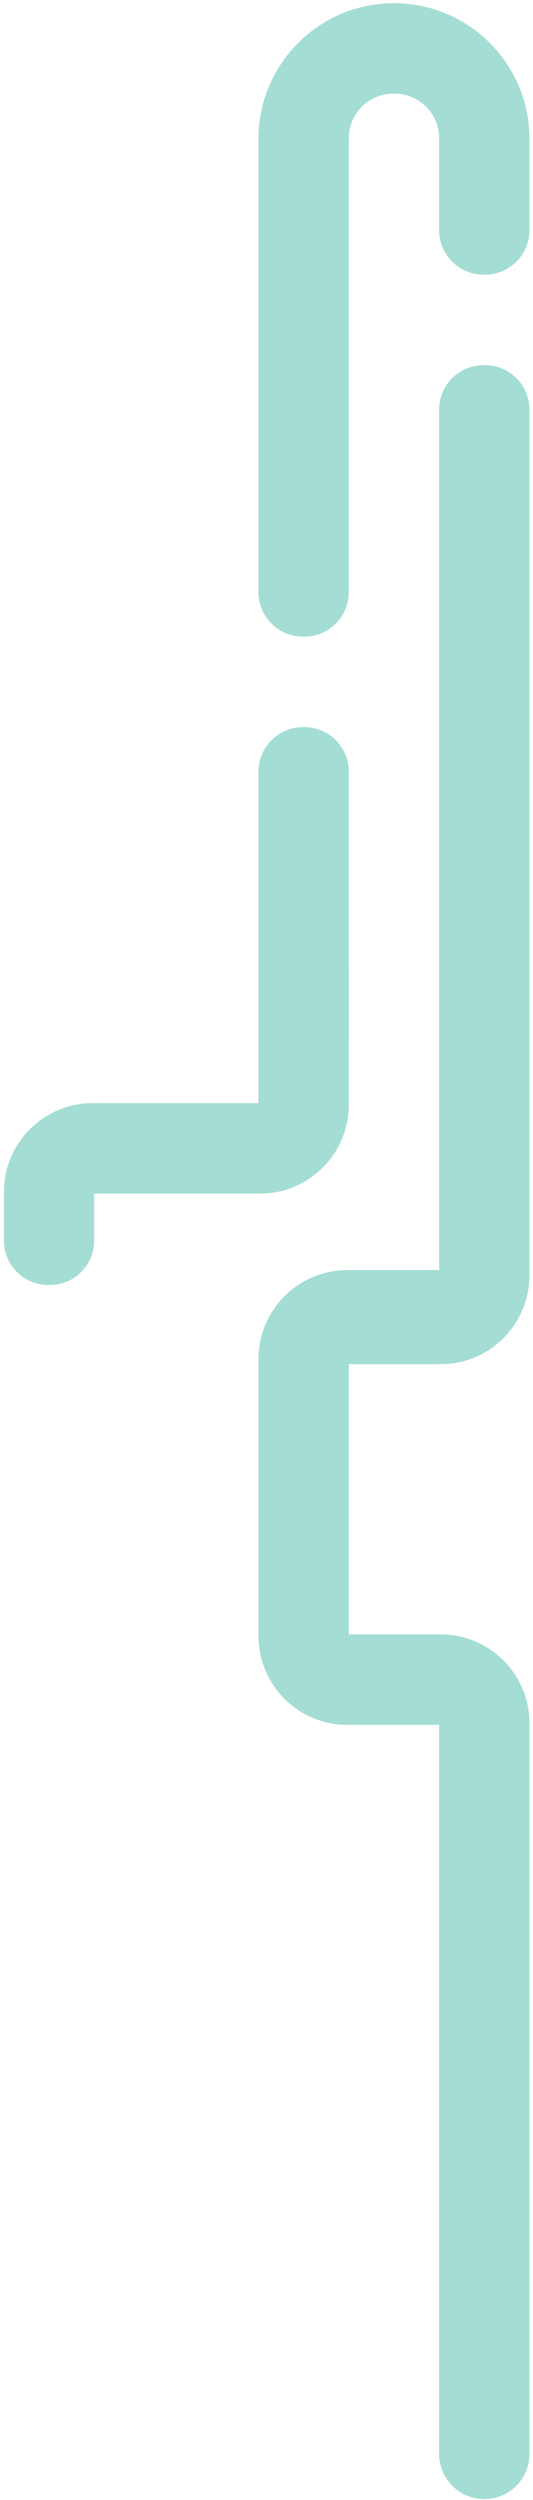 <svg width="132" height="618" viewBox="0 0 132 618" fill="none" xmlns="http://www.w3.org/2000/svg">
<path d="M64.011 272.704H22.965C10.815 272.704 0.965 282.554 0.965 294.704V306.665C0.965 312.741 5.89 317.665 11.965 317.665H12.336C18.411 317.665 23.336 312.741 23.336 306.665V295.075H64.382C76.532 295.075 86.382 285.225 86.382 273.075L86.381 190.755C86.381 184.68 81.456 179.755 75.381 179.755H75.01C68.934 179.755 64.01 184.68 64.01 190.755L64.011 272.704Z" fill="#A4DDD4"/>
<path d="M86.381 337.242H109.123C121.273 337.242 131.123 327.392 131.123 315.242V101.271C131.123 95.195 126.198 90.27 120.123 90.27H119.752C113.677 90.27 108.752 95.195 108.752 101.271V313.982H86.01C73.859 313.982 64.01 323.831 64.01 335.982V404.405C64.01 416.555 73.859 426.405 86.01 426.405H108.752V606.62C108.752 612.797 113.76 617.805 119.937 617.805C126.115 617.805 131.123 612.797 131.123 606.62V426.034C131.123 413.883 121.273 404.034 109.123 404.034H86.381V337.242Z" fill="#A4DDD4"/>
<path d="M97.752 23.157H97.381C91.305 23.157 86.381 28.082 86.381 34.157V146.384C86.381 152.459 81.456 157.384 75.381 157.384H75.01C68.934 157.384 64.01 152.459 64.01 146.384V34.343C64.01 15.81 79.033 0.786 97.566 0.786C116.099 0.786 131.123 15.81 131.123 34.343V56.899C131.123 62.975 126.198 67.899 120.123 67.899H119.752C113.677 67.899 108.752 62.975 108.752 56.899V34.157C108.752 28.082 103.827 23.157 97.752 23.157Z" fill="#A4DDD4"/>
</svg>
